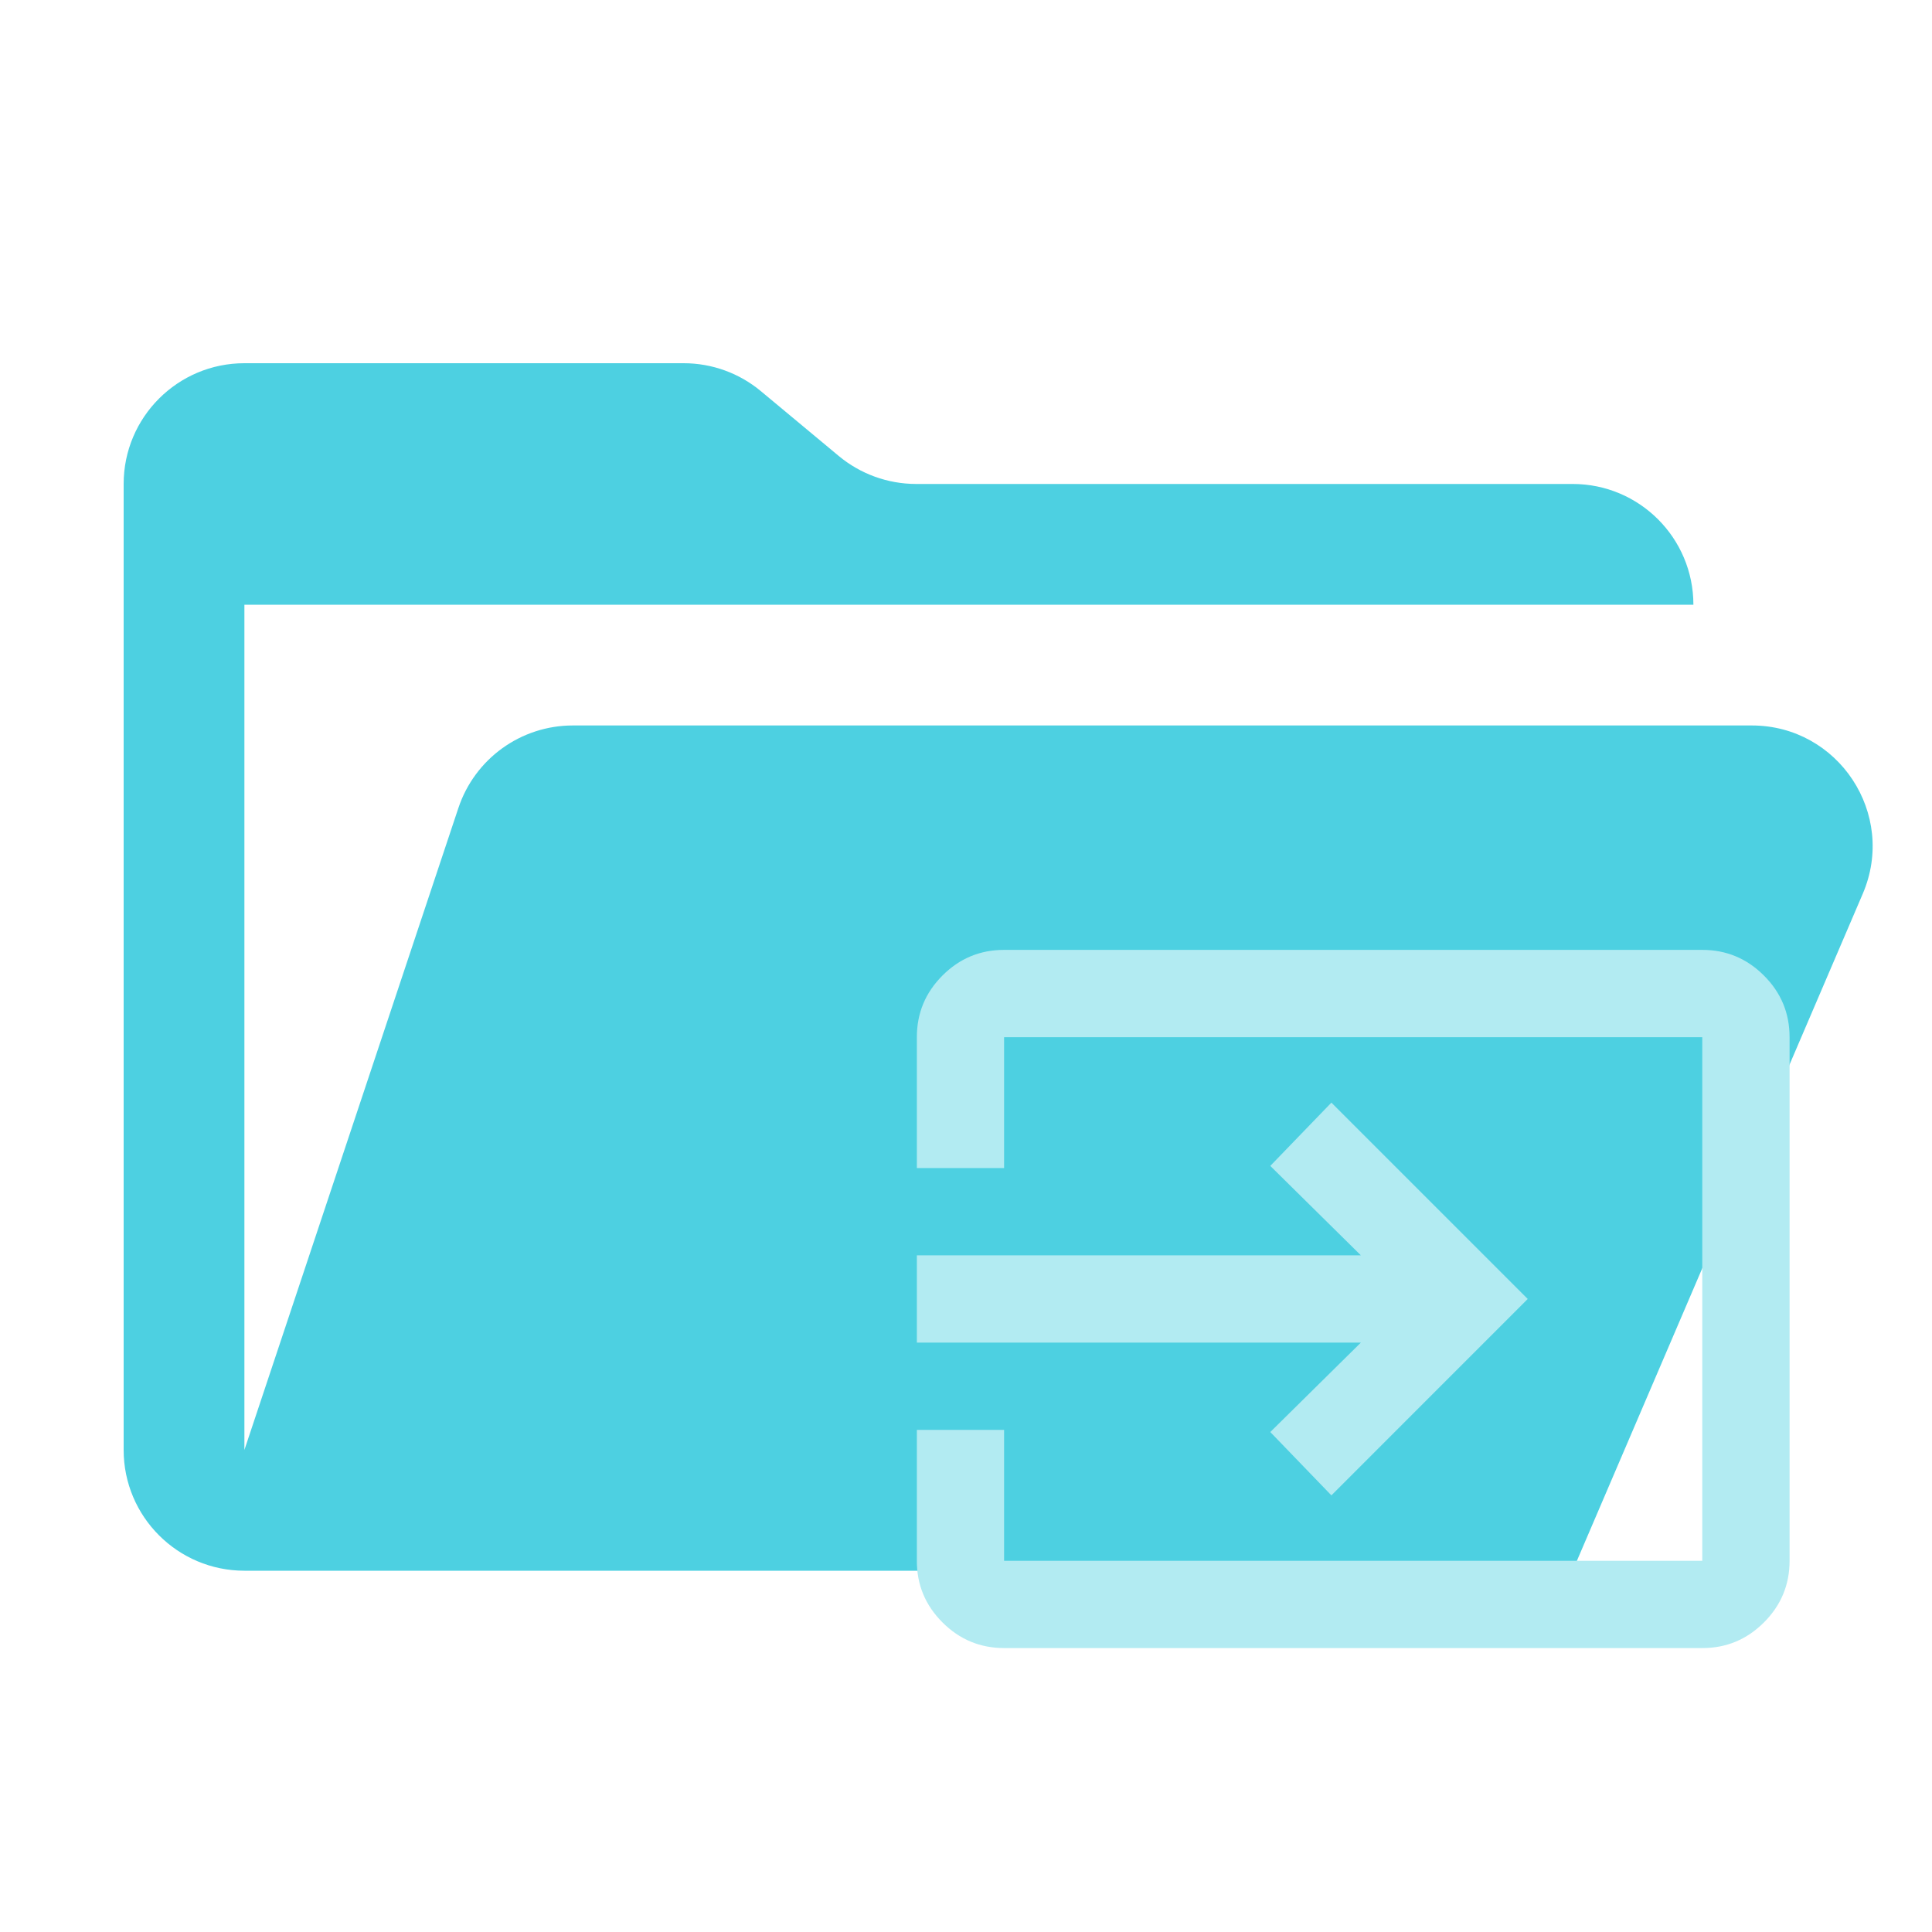 <?xml version="1.0" encoding="utf-8"?>
<svg xmlns="http://www.w3.org/2000/svg" viewBox="0 0 32 32">
    <path
        d="M 29.015 12.016 L 9.49 12.016 C 8.629 12.015 7.864 12.566 7.592 13.384 L 4.048 24.016 L 4.048 10.016 L 28.048 10.016 C 28.048 8.911 27.153 8.016 26.048 8.016 L 15.172 8.016 C 14.704 8.015 14.251 7.851 13.892 7.552 L 12.604 6.48 C 12.245 6.18 11.792 6.016 11.324 6.016 L 4.048 6.016 C 2.944 6.016 2.048 6.911 2.048 8.016 L 2.048 24.016 C 2.048 25.12 2.944 26.016 4.048 26.016 L 26.048 26.016 L 30.853 14.804 C 31.419 13.484 30.451 12.016 29.015 12.016"
        style="fill: rgb(77, 208, 225); stroke-width: 1;" />
    <path
        d="M 16.631 27.297 C 16.234 27.297 15.893 27.155 15.61 26.872 C 15.327 26.589 15.185 26.249 15.186 25.852 L 15.186 23.683 L 16.631 23.683 L 16.631 25.852 L 28.195 25.852 L 28.195 17.179 L 16.631 17.179 L 16.631 19.347 L 15.186 19.347 L 15.186 17.179 C 15.186 16.781 15.327 16.441 15.611 16.157 C 15.894 15.874 16.234 15.733 16.631 15.733 L 28.195 15.733 C 28.593 15.733 28.933 15.875 29.216 16.158 C 29.5 16.441 29.641 16.782 29.641 17.179 L 29.641 25.852 C 29.641 26.249 29.499 26.59 29.216 26.873 C 28.932 27.156 28.592 27.298 28.195 27.297 L 16.631 27.297 Z M 22.052 24.768 L 21.04 23.719 L 22.54 22.238 L 15.186 22.238 L 15.186 20.792 L 22.54 20.792 L 21.04 19.311 L 22.052 18.263 L 25.304 21.515 L 22.052 24.768 Z"
        style="stroke-width: 8.333; fill: rgb(178, 235, 242);" />
</svg>